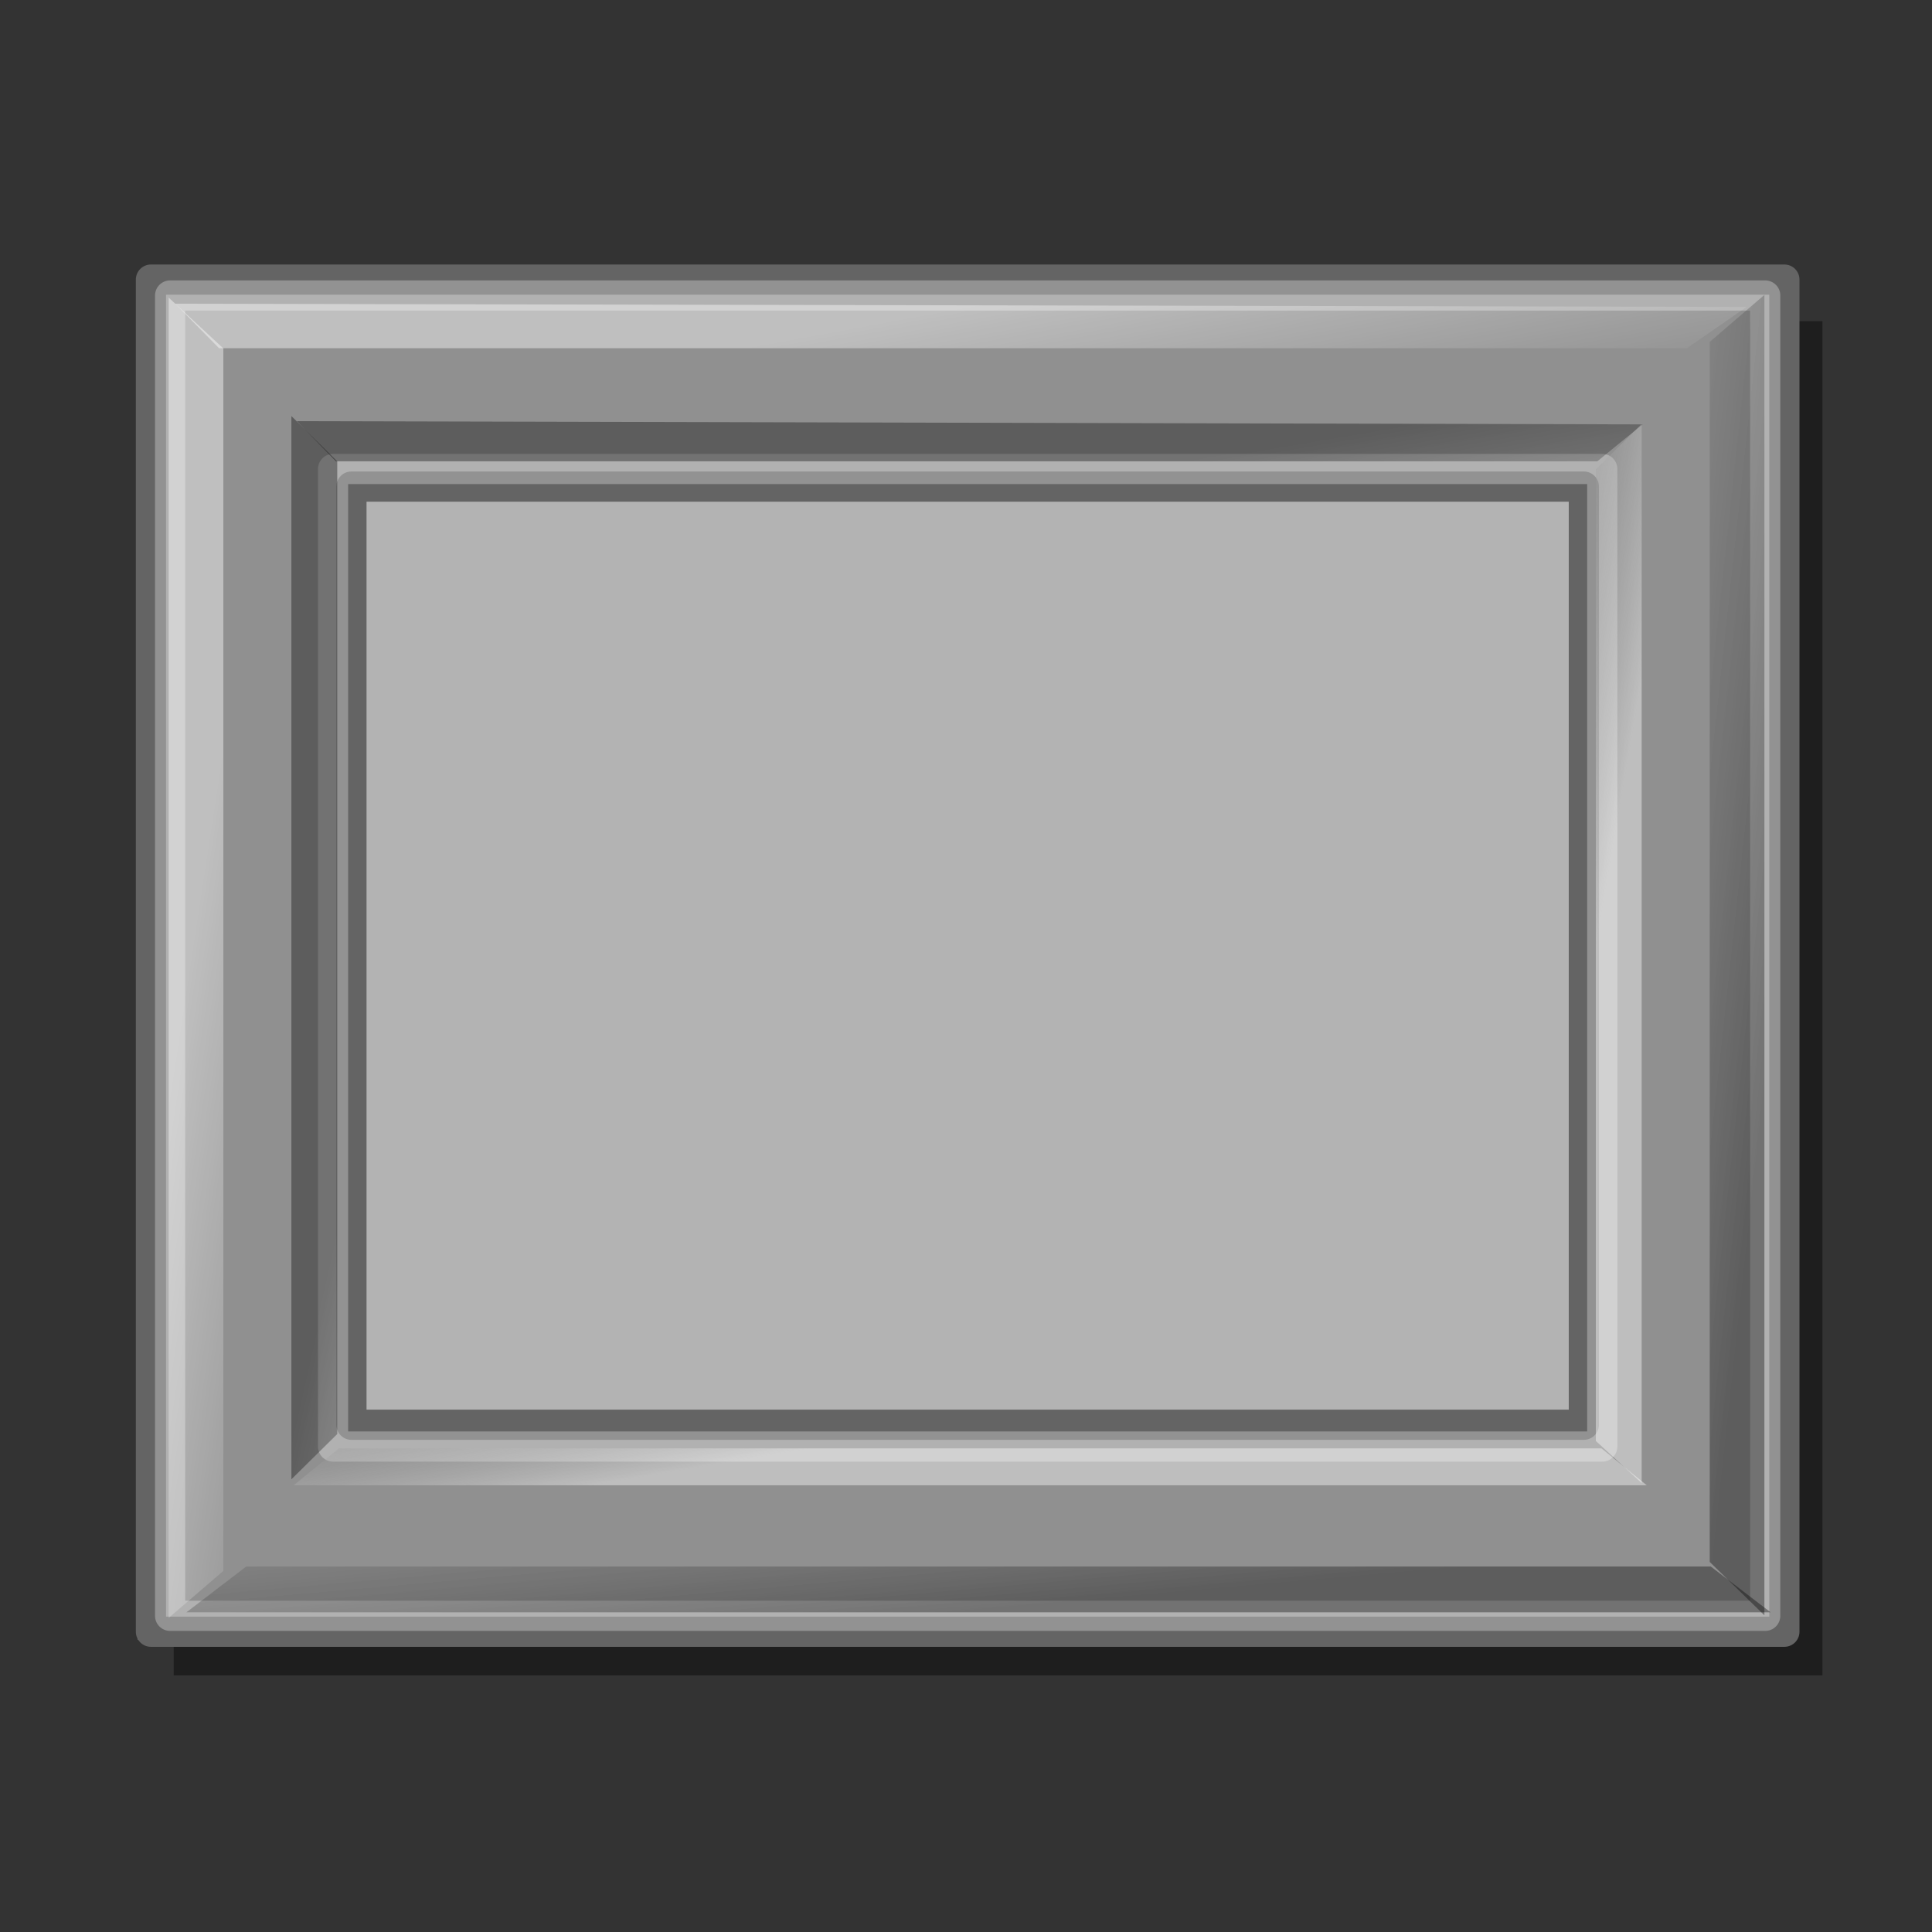 <?xml version="1.0" encoding="UTF-8" standalone="no"?>
<!-- Created with Inkscape (http://www.inkscape.org/) -->
<svg
   xmlns:dc="http://purl.org/dc/elements/1.1/"
   xmlns:cc="http://web.resource.org/cc/"
   xmlns:rdf="http://www.w3.org/1999/02/22-rdf-syntax-ns#"
   xmlns:svg="http://www.w3.org/2000/svg"
   xmlns="http://www.w3.org/2000/svg"
   xmlns:xlink="http://www.w3.org/1999/xlink"
   xmlns:sodipodi="http://sodipodi.sourceforge.net/DTD/sodipodi-0.dtd"
   xmlns:inkscape="http://www.inkscape.org/namespaces/inkscape"
   width="64"
   height="64"
   id="svg2"
   sodipodi:version="0.32"
   inkscape:version="0.45"
   version="1.0"
   sodipodi:docbase="/home/ryx/Documents/scripts/python/screenlets/screenlets-0.0.8/src/share/screenlets/Picframe/themes/default"
   sodipodi:docname="picframe-frame.svg"
   inkscape:output_extension="org.inkscape.output.svg.inkscape"
   sodipodi:modified="true">
  <rect width="100%" height="100%" fill="#333333" stroke="none"/>
  <defs
     id="defs4">
    <linearGradient
       id="linearGradient3322">
      <stop
         id="stop3324"
         offset="0"
         style="stop-color:#ffffff;stop-opacity:1;" />
      <stop
         id="stop3326"
         offset="1"
         style="stop-color:#000000;stop-opacity:0;" />
    </linearGradient>
    <linearGradient
       id="linearGradient3316">
      <stop
         id="stop3318"
         offset="0"
         style="stop-color:#000000;stop-opacity:1;" />
      <stop
         id="stop3320"
         offset="1"
         style="stop-color:#ffffff;stop-opacity:0;" />
    </linearGradient>
    <linearGradient
       id="linearGradient3310">
      <stop
         id="stop3312"
         offset="0"
         style="stop-color:#000000;stop-opacity:1;" />
      <stop
         id="stop3314"
         offset="1"
         style="stop-color:#ffffff;stop-opacity:0;" />
    </linearGradient>
    <linearGradient
       id="linearGradient3304">
      <stop
         id="stop3306"
         offset="0"
         style="stop-color:#ffffff;stop-opacity:1;" />
      <stop
         id="stop3308"
         offset="1"
         style="stop-color:#000000;stop-opacity:0;" />
    </linearGradient>
    <linearGradient
       id="linearGradient3263">
      <stop
         style="stop-color:#000000;stop-opacity:1;"
         offset="0"
         id="stop3265" />
      <stop
         style="stop-color:#000000;stop-opacity:0;"
         offset="1"
         id="stop3267" />
    </linearGradient>
    <linearGradient
       inkscape:collect="always"
       id="linearGradient3245">
      <stop
         style="stop-color:#ffffff;stop-opacity:1;"
         offset="0"
         id="stop3247" />
      <stop
         style="stop-color:#ffffff;stop-opacity:0;"
         offset="1"
         id="stop3249" />
    </linearGradient>
    <linearGradient
       id="linearGradient3369">
      <stop
         style="stop-color:#552200;stop-opacity:1;"
         offset="0"
         id="stop3371" />
      <stop
         style="stop-color:#9e3f00;stop-opacity:1;"
         offset="1"
         id="stop3373" />
    </linearGradient>
    <linearGradient
       id="linearGradient3148">
      <stop
         style="stop-color:#000000;stop-opacity:0;"
         offset="0"
         id="stop3150" />
      <stop
         style="stop-color:#000000;stop-opacity:1;"
         offset="1"
         id="stop3152" />
    </linearGradient>
    <linearGradient
       inkscape:collect="always"
       xlink:href="#linearGradient3148"
       id="linearGradient3154"
       x1="33.652"
       y1="36.241"
       x2="35.135"
       y2="47.052"
       gradientUnits="userSpaceOnUse" />
    <linearGradient
       inkscape:collect="always"
       xlink:href="#linearGradient3369"
       id="linearGradient3375"
       x1="56.495"
       y1="66.195"
       x2="42.012"
       y2="62.755"
       gradientUnits="userSpaceOnUse"
       gradientTransform="translate(0.737,-0.491)" />
    <linearGradient
       inkscape:collect="always"
       xlink:href="#linearGradient3369"
       id="linearGradient2218"
       gradientUnits="userSpaceOnUse"
       gradientTransform="translate(0.737,-0.491)"
       x1="56.495"
       y1="66.195"
       x2="42.012"
       y2="62.755" />
    <linearGradient
       inkscape:collect="always"
       xlink:href="#linearGradient3245"
       id="linearGradient3251"
       x1="5.983"
       y1="50"
       x2="15.651"
       y2="51.474"
       gradientUnits="userSpaceOnUse"
       gradientTransform="matrix(0.597,0,0,0.596,2.015,6.896)" />
    <linearGradient
       inkscape:collect="always"
       xlink:href="#linearGradient3245"
       id="linearGradient3257"
       gradientUnits="userSpaceOnUse"
       x1="5.983"
       y1="50"
       x2="16.634"
       y2="48.034"
       gradientTransform="matrix(0,0.596,-0.597,0,62.019,6.6)" />
    <linearGradient
       inkscape:collect="always"
       xlink:href="#linearGradient3263"
       id="linearGradient3269"
       x1="16.302"
       y1="50.246"
       x2="26.216"
       y2="52.457"
       gradientUnits="userSpaceOnUse"
       gradientTransform="matrix(0.597,0,0,0.596,2.308,6.75)" />
    <linearGradient
       inkscape:collect="always"
       xlink:href="#linearGradient3263"
       id="linearGradient3277"
       gradientUnits="userSpaceOnUse"
       gradientTransform="matrix(0,0.596,-0.597,0,62.019,6.746)"
       x1="16.302"
       y1="50.246"
       x2="26.462"
       y2="48.526" />
    <linearGradient
       inkscape:collect="always"
       xlink:href="#linearGradient3316"
       id="linearGradient3295"
       gradientUnits="userSpaceOnUse"
       x1="5.983"
       y1="50"
       x2="28.673"
       y2="52.457"
       gradientTransform="matrix(-0.597,0,0,-0.596,62.021,66.219)" />
    <linearGradient
       inkscape:collect="always"
       xlink:href="#linearGradient3310"
       id="linearGradient3297"
       gradientUnits="userSpaceOnUse"
       gradientTransform="matrix(0,-0.596,0.597,0,2.016,56.977)"
       x1="5.983"
       y1="50"
       x2="25.479"
       y2="48.28" />
    <linearGradient
       inkscape:collect="always"
       xlink:href="#linearGradient3322"
       id="linearGradient3299"
       gradientUnits="userSpaceOnUse"
       gradientTransform="matrix(-0.597,0,0,-0.596,61.727,66.366)"
       x1="16.302"
       y1="50.246"
       x2="27.69"
       y2="52.211" />
    <linearGradient
       inkscape:collect="always"
       xlink:href="#linearGradient3304"
       id="linearGradient3301"
       gradientUnits="userSpaceOnUse"
       gradientTransform="matrix(0,-0.596,0.597,0,2.016,56.83)"
       x1="16.302"
       y1="50.246"
       x2="26.462"
       y2="48.526" />
  </defs>
  <sodipodi:namedview
     id="base"
     pagecolor="#ffffff"
     bordercolor="#666666"
     borderopacity="1.0"
     inkscape:pageopacity="0.0"
     inkscape:pageshadow="2"
     inkscape:zoom="2.8284271"
     inkscape:cx="128.15823"
     inkscape:cy="12.420156"
     inkscape:document-units="px"
     inkscape:current-layer="layer1"
     width="64px"
     height="64px"
     inkscape:window-width="896"
     inkscape:window-height="678"
     inkscape:window-x="268"
     inkscape:window-y="126"
     showgrid="true" />
  <g
     inkscape:label="Ebene 1"
     inkscape:groupmode="layer"
     id="layer1">
    <rect
       style="opacity:0.405;color:#000000;fill:#000000;fill-opacity:1;fill-rule:evenodd;stroke:none;stroke-width:1;stroke-linecap:butt;stroke-linejoin:round;marker:none;marker-start:none;marker-mid:none;marker-end:none;stroke-miterlimit:4;stroke-dasharray:none;stroke-dashoffset:0;stroke-opacity:1;visibility:visible;display:inline;overflow:visible"
       id="rect3478"
       width="54.617"
       height="44.862"
       x="5.754"
       y="10.638" />
    <rect
       style="opacity:1;color:#000000;fill:#b3b3b3;fill-opacity:1;fill-rule:evenodd;stroke:none;stroke-width:1;stroke-linecap:butt;stroke-linejoin:round;marker:none;marker-start:none;marker-mid:none;marker-end:none;stroke-miterlimit:4;stroke-dasharray:none;stroke-dashoffset:0;stroke-opacity:1;visibility:visible;display:inline;overflow:visible"
       id="rect2258"
       width="54.617"
       height="44.862"
       x="4.56"
       y="9.445" />
    <path
       style="opacity:1;color:#000000;fill:#909090;fill-opacity:1;fill-rule:evenodd;stroke:#646464;stroke-width:1;stroke-linecap:butt;stroke-linejoin:round;marker:none;marker-start:none;marker-mid:none;marker-end:none;stroke-miterlimit:4;stroke-dasharray:none;stroke-dashoffset:0;stroke-opacity:1;visibility:visible;display:inline;overflow:visible"
       d="M 5,9.262 L 5,54.053 L 59.11,54.053 L 59.11,9.262 L 5,9.262 z M 11.642,16.119 L 52.467,16.119 L 52.467,47.196 L 11.642,47.196 L 11.642,16.119 z "
       id="rect3737" />
    <path
       style="opacity:1;color:#000000;fill:none;fill-opacity:1;fill-rule:evenodd;stroke:#ffffff;stroke-width:1;stroke-linecap:butt;stroke-linejoin:round;marker:none;marker-start:none;marker-mid:none;marker-end:none;stroke-miterlimit:4;stroke-dasharray:none;stroke-dashoffset:0;stroke-opacity:0.294;visibility:visible;display:inline;overflow:visible"
       d="M 5.635,9.789 L 5.635,53.526 L 58.475,53.526 L 58.475,9.789 L 5.635,9.789 z M 11.033,15.536 L 53.077,15.536 L 53.077,47.918 L 11.033,47.918 L 11.033,15.536 z "
       id="path4715"
       sodipodi:nodetypes="cccccccccc" />
    <path
       style="opacity:0.418;fill:url(#linearGradient3251);fill-opacity:1;fill-rule:evenodd;stroke:none;stroke-width:1px;stroke-linecap:butt;stroke-linejoin:miter;stroke-opacity:1"
       d="M 5.587,9.857 L 5.587,53.596 L 7.399,52.039 L 7.399,11.542 L 5.587,9.857 z "
       id="path2262"
       sodipodi:nodetypes="ccccc" />
    <path
       style="opacity:0.418;fill:url(#linearGradient3257);fill-opacity:1;fill-rule:evenodd;stroke:none;stroke-width:1px;stroke-linecap:butt;stroke-linejoin:miter;stroke-opacity:1"
       d="M 57.86,10.167 L 5.804,10.061 L 7.258,11.536 L 55.879,11.536 L 57.86,10.167 z "
       id="path3255"
       sodipodi:nodetypes="ccccc" />
    <path
       style="opacity:0.358;fill:url(#linearGradient3269);fill-opacity:1;fill-rule:evenodd;stroke:none;stroke-width:1px;stroke-linecap:butt;stroke-linejoin:miter;stroke-opacity:1"
       d="M 9.653,13.783 L 9.653,49.004 L 11.172,47.504 L 11.172,15.283 L 9.653,13.783 z "
       id="path3259"
       sodipodi:nodetypes="ccccc" />
    <path
       style="opacity:0.358;fill:url(#linearGradient3277);fill-opacity:1;fill-rule:evenodd;stroke:none;stroke-width:1px;stroke-linecap:butt;stroke-linejoin:miter;stroke-opacity:1"
       d="M 54.415,14.058 L 9.834,13.952 L 11.125,15.281 L 52.913,15.281 L 54.415,14.058 z "
       id="path3275"
       sodipodi:nodetypes="ccccc" />
    <path
       style="opacity:0.358;fill:url(#linearGradient3295);fill-opacity:1;fill-rule:evenodd;stroke:none;stroke-width:1px;stroke-linecap:butt;stroke-linejoin:miter;stroke-opacity:1"
       d="M 58.448,53.509 L 58.448,9.769 L 56.637,11.326 L 56.637,51.741 L 58.448,53.509 z "
       id="path3281"
       sodipodi:nodetypes="ccccc" />
    <path
       style="opacity:0.358;fill:url(#linearGradient3297);fill-opacity:1;fill-rule:evenodd;stroke:none;stroke-width:1px;stroke-linecap:butt;stroke-linejoin:miter;stroke-opacity:1"
       d="M 6.175,53.41 L 58.653,53.41 L 56.672,51.893 L 8.156,51.893 L 6.175,53.41 z "
       id="path3289"
       sodipodi:nodetypes="ccccc" />
    <path
       style="opacity:0.415;fill:url(#linearGradient3299);fill-opacity:1;fill-rule:evenodd;stroke:none;stroke-width:1px;stroke-linecap:butt;stroke-linejoin:miter;stroke-opacity:1"
       d="M 54.382,49.127 L 54.382,14.045 L 52.864,15.545 L 52.864,47.733 L 54.382,49.127 z "
       id="path3291"
       sodipodi:nodetypes="ccccc" />
    <path
       style="opacity:0.415;fill:url(#linearGradient3301);fill-opacity:1;fill-rule:evenodd;stroke:none;stroke-width:1px;stroke-linecap:butt;stroke-linejoin:miter;stroke-opacity:1"
       d="M 9.726,49.202 L 54.551,49.202 L 53.049,47.979 L 11.228,47.979 L 9.726,49.202 z "
       id="path3293"
       sodipodi:nodetypes="ccccc" />
  </g>
</svg>
